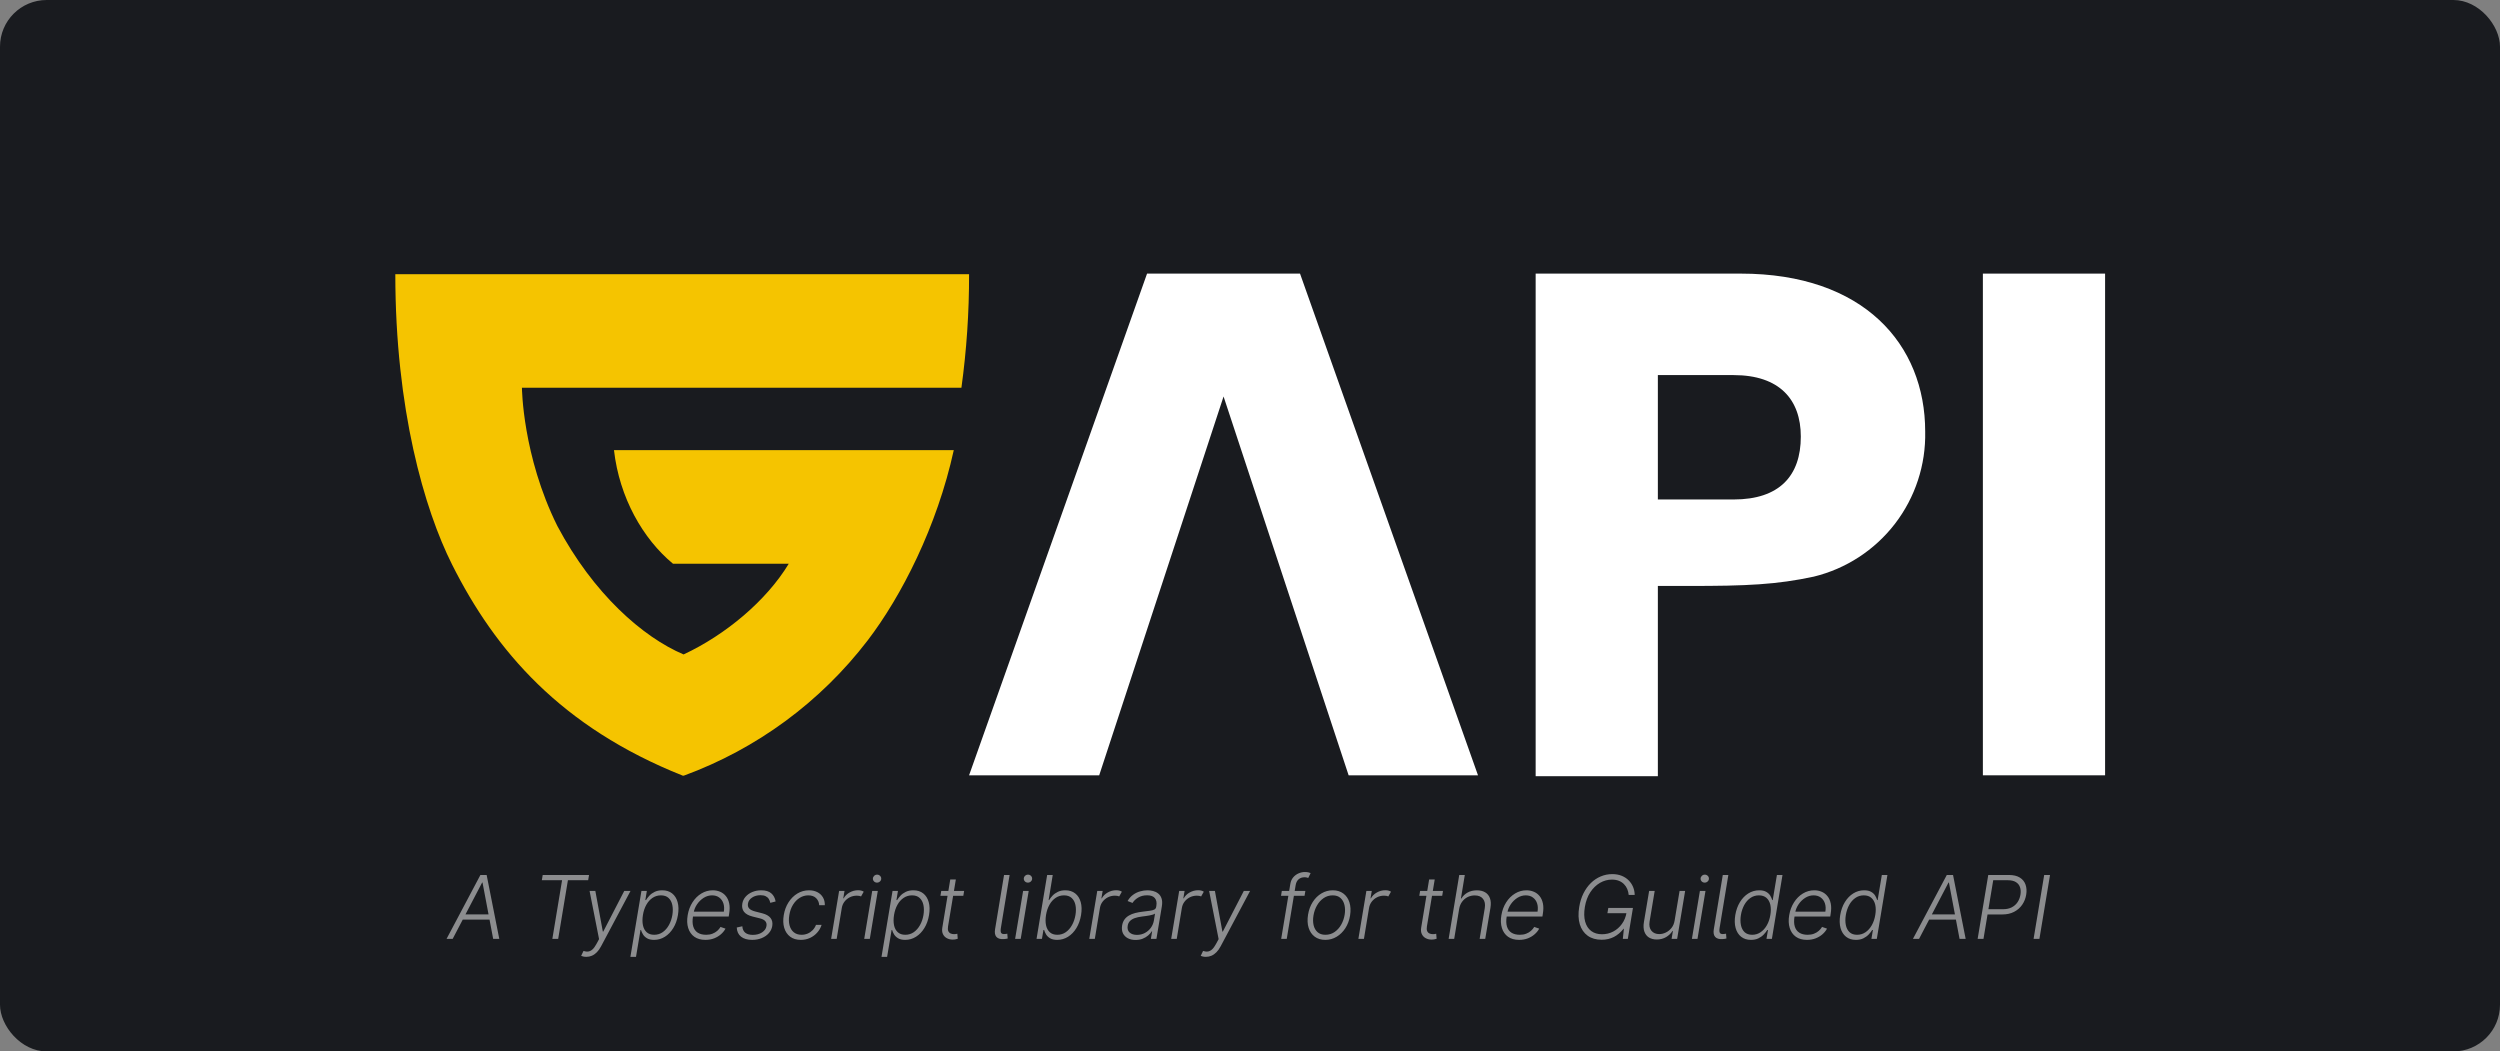 <svg width="2732" height="1149" viewBox="0 0 2732 1149" fill="none" xmlns="http://www.w3.org/2000/svg">
<rect x="0" y="0" width="2732" height="1149" fill="#808080" stroke="none"/>
<rect width="2732" height="1149" rx="51" fill="#191B1F"/>
<path opacity="0.5" d="M494.683 1026H488.001L524.99 956.182H531.808L545.615 1026H538.933L527.308 964.466H526.865L494.683 1026ZM503.956 999.239H538.592L537.638 1004.97H503.001L503.956 999.239ZM592.115 961.909L593.07 956.182H643.695L642.74 961.909H620.615L609.979 1026H603.604L614.24 961.909H592.115ZM640.78 1045.64C639.575 1045.64 638.462 1045.52 637.439 1045.3C636.439 1045.07 635.655 1044.82 635.087 1044.55L637.643 1039.19C639.553 1039.85 641.303 1040.06 642.893 1039.81C644.507 1039.58 646.041 1038.81 647.496 1037.49C648.95 1036.17 650.382 1034.2 651.791 1031.59L654.655 1026.27L644.291 973.636H650.598L658.78 1018.09H659.223L682.166 973.636H689.018L656.803 1034.22C655.416 1036.83 653.882 1038.98 652.2 1040.66C650.541 1042.34 648.746 1043.59 646.814 1044.41C644.905 1045.23 642.893 1045.64 640.78 1045.64ZM688.891 1045.64L700.959 973.636H706.857L705.22 983.625H705.936C706.891 982.057 708.129 980.443 709.652 978.784C711.197 977.125 713.118 975.739 715.413 974.625C717.732 973.489 720.504 972.92 723.732 972.92C728.05 972.92 731.629 974.045 734.47 976.295C737.334 978.545 739.334 981.705 740.47 985.773C741.629 989.841 741.754 994.568 740.845 999.955C739.959 1005.36 738.266 1010.1 735.766 1014.17C733.266 1018.24 730.209 1021.41 726.595 1023.68C723.004 1025.95 719.072 1027.09 714.8 1027.09C711.641 1027.09 709.084 1026.52 707.129 1025.39C705.197 1024.25 703.72 1022.85 702.697 1021.19C701.675 1019.51 700.936 1017.87 700.482 1016.28H699.936L695.027 1045.64H688.891ZM702.595 999.852C701.913 1004.08 701.913 1007.83 702.595 1011.1C703.277 1014.35 704.652 1016.91 706.72 1018.77C708.788 1020.61 711.516 1021.53 714.902 1021.53C718.379 1021.53 721.482 1020.58 724.209 1018.67C726.936 1016.74 729.209 1014.14 731.027 1010.86C732.845 1007.59 734.095 1003.92 734.777 999.852C735.413 995.83 735.391 992.205 734.709 988.977C734.027 985.75 732.663 983.193 730.618 981.307C728.572 979.398 725.788 978.443 722.266 978.443C718.857 978.443 715.788 979.364 713.061 981.205C710.357 983.023 708.107 985.545 706.311 988.773C704.516 991.977 703.277 995.67 702.595 999.852ZM770.854 1027.09C765.967 1027.09 761.933 1025.95 758.751 1023.68C755.57 1021.39 753.342 1018.22 752.07 1014.17C750.797 1010.1 750.604 1005.42 751.49 1000.12C752.376 994.852 754.126 990.17 756.74 986.08C759.354 981.966 762.581 978.75 766.422 976.432C770.263 974.091 774.433 972.92 778.933 972.92C781.774 972.92 784.433 973.443 786.911 974.489C789.388 975.511 791.49 977.091 793.217 979.227C794.967 981.341 796.183 984.011 796.865 987.239C797.547 990.443 797.524 994.239 796.797 998.625L796.32 1001.62H755.411L756.263 996.273H791.001C791.57 992.909 791.411 989.886 790.524 987.205C789.638 984.523 788.126 982.398 785.99 980.83C783.876 979.239 781.251 978.443 778.115 978.443C774.911 978.443 771.876 979.341 769.013 981.136C766.172 982.932 763.763 985.273 761.786 988.159C759.831 991.023 758.57 994.08 758.001 997.33L757.32 1001.35C756.592 1005.78 756.683 1009.5 757.592 1012.5C758.501 1015.48 760.149 1017.73 762.536 1019.25C764.922 1020.77 767.979 1021.53 771.706 1021.53C774.206 1021.53 776.467 1021.15 778.49 1020.38C780.513 1019.6 782.274 1018.57 783.774 1017.27C785.274 1015.95 786.479 1014.51 787.388 1012.94L792.808 1014.82C791.649 1017.02 790.013 1019.06 787.899 1020.92C785.808 1022.78 783.32 1024.28 780.433 1025.42C777.57 1026.53 774.376 1027.09 770.854 1027.09ZM847.601 985.125L841.771 986.625C841.476 985.057 840.93 983.648 840.135 982.398C839.362 981.125 838.237 980.125 836.76 979.398C835.305 978.648 833.396 978.273 831.033 978.273C827.487 978.273 824.43 979.136 821.862 980.864C819.294 982.568 817.794 984.75 817.362 987.409C816.999 989.636 817.464 991.443 818.76 992.83C820.078 994.216 822.283 995.307 825.374 996.102L833.01 998.045C837.237 999.136 840.249 1000.84 842.044 1003.16C843.862 1005.48 844.487 1008.41 843.919 1011.95C843.419 1014.91 842.158 1017.52 840.135 1019.8C838.135 1022.07 835.567 1023.85 832.43 1025.15C829.317 1026.44 825.839 1027.09 821.999 1027.09C816.839 1027.09 812.783 1025.93 809.828 1023.61C806.896 1021.3 805.328 1017.95 805.124 1013.59L811.226 1012.23C811.408 1015.32 812.464 1017.66 814.396 1019.25C816.351 1020.84 819.101 1021.64 822.646 1021.64C826.692 1021.64 830.089 1020.72 832.839 1018.88C835.589 1017.03 837.169 1014.76 837.578 1012.06C837.964 1009.92 837.567 1008.15 836.385 1006.74C835.226 1005.33 833.249 1004.28 830.453 1003.6L822.305 1001.56C817.919 1000.44 814.817 998.705 812.999 996.341C811.203 993.955 810.601 991.011 811.192 987.511C811.669 984.625 812.874 982.091 814.805 979.909C816.737 977.727 819.18 976.023 822.135 974.795C825.089 973.545 828.317 972.92 831.817 972.92C836.635 972.92 840.305 974.011 842.828 976.193C845.351 978.352 846.942 981.33 847.601 985.125ZM875.138 1027.09C870.411 1027.09 866.513 1025.92 863.445 1023.58C860.376 1021.24 858.229 1018.03 857.001 1013.97C855.797 1009.87 855.626 1005.24 856.49 1000.06C857.354 994.784 859.092 990.114 861.706 986.045C864.32 981.955 867.547 978.75 871.388 976.432C875.251 974.091 879.467 972.92 884.036 972.92C887.558 972.92 890.626 973.602 893.24 974.966C895.854 976.307 897.876 978.205 899.308 980.659C900.74 983.091 901.422 985.932 901.354 989.182H895.217C895.058 986.159 893.956 983.614 891.911 981.545C889.888 979.477 887.024 978.443 883.32 978.443C879.933 978.443 876.797 979.352 873.911 981.17C871.024 982.966 868.581 985.477 866.581 988.705C864.604 991.909 863.274 995.625 862.592 999.852C861.865 1004.1 861.933 1007.86 862.797 1011.14C863.661 1014.39 865.206 1016.93 867.433 1018.77C869.683 1020.61 872.524 1021.53 875.956 1021.53C878.297 1021.53 880.501 1021.1 882.57 1020.24C884.638 1019.35 886.467 1018.1 888.058 1016.49C889.649 1014.85 890.865 1012.93 891.706 1010.73H897.842C896.82 1013.91 895.206 1016.73 893.001 1019.18C890.82 1021.64 888.206 1023.57 885.161 1024.98C882.115 1026.39 878.774 1027.09 875.138 1027.09ZM908.257 1026L916.984 973.636H922.882L921.518 981.682H921.962C923.416 979.045 925.575 976.92 928.439 975.307C931.325 973.67 934.439 972.852 937.78 972.852C939.098 972.852 940.268 973 941.291 973.295C942.314 973.568 943.178 973.955 943.882 974.455L940.984 979.602C940.439 979.33 939.768 979.125 938.973 978.989C938.2 978.852 937.303 978.784 936.28 978.784C933.553 978.784 931.03 979.364 928.712 980.523C926.393 981.682 924.45 983.273 922.882 985.295C921.337 987.295 920.348 989.591 919.916 992.182L914.325 1026H908.257ZM944.419 1026L953.146 973.636H959.249L950.521 1026H944.419ZM958.396 964.534C957.124 964.534 956.044 964.102 955.158 963.239C954.294 962.375 953.874 961.33 953.896 960.102C953.942 958.943 954.408 957.943 955.294 957.102C956.203 956.239 957.271 955.807 958.499 955.807C959.771 955.807 960.851 956.25 961.737 957.136C962.624 958 963.044 959.045 962.999 960.273C962.976 961.432 962.51 962.432 961.601 963.273C960.692 964.114 959.624 964.534 958.396 964.534ZM963.297 1045.64L975.365 973.636H981.263L979.626 983.625H980.342C981.297 982.057 982.536 980.443 984.058 978.784C985.604 977.125 987.524 975.739 989.82 974.625C992.138 973.489 994.911 972.92 998.138 972.92C1002.46 972.92 1006.04 974.045 1008.88 976.295C1011.74 978.545 1013.74 981.705 1014.88 985.773C1016.04 989.841 1016.16 994.568 1015.25 999.955C1014.37 1005.36 1012.67 1010.1 1010.17 1014.17C1007.67 1018.24 1004.62 1021.41 1001 1023.68C997.411 1025.95 993.479 1027.09 989.206 1027.09C986.047 1027.09 983.49 1026.52 981.536 1025.39C979.604 1024.25 978.126 1022.85 977.104 1021.19C976.081 1019.51 975.342 1017.87 974.888 1016.28H974.342L969.433 1045.64H963.297ZM977.001 999.852C976.32 1004.08 976.32 1007.83 977.001 1011.1C977.683 1014.35 979.058 1016.91 981.126 1018.77C983.195 1020.61 985.922 1021.53 989.308 1021.53C992.786 1021.53 995.888 1020.58 998.615 1018.67C1001.34 1016.74 1003.62 1014.14 1005.43 1010.86C1007.25 1007.59 1008.5 1003.92 1009.18 999.852C1009.82 995.83 1009.8 992.205 1009.12 988.977C1008.43 985.75 1007.07 983.193 1005.02 981.307C1002.98 979.398 1000.19 978.443 996.672 978.443C993.263 978.443 990.195 979.364 987.467 981.205C984.763 983.023 982.513 985.545 980.717 988.773C978.922 991.977 977.683 995.67 977.001 999.852ZM1053.58 973.636L1052.73 978.92H1027.7L1028.59 973.636H1053.58ZM1038.44 961.091H1044.54L1036.02 1012.33C1035.66 1014.51 1035.75 1016.23 1036.29 1017.48C1036.84 1018.7 1037.68 1019.58 1038.82 1020.1C1039.95 1020.6 1041.2 1020.85 1042.57 1020.85C1043.36 1020.85 1044.04 1020.81 1044.61 1020.72C1045.2 1020.6 1045.73 1020.49 1046.18 1020.38L1046.62 1025.86C1045.96 1026.09 1045.18 1026.3 1044.27 1026.48C1043.36 1026.68 1042.27 1026.78 1041 1026.78C1038.77 1026.78 1036.71 1026.3 1034.83 1025.32C1032.94 1024.34 1031.51 1022.89 1030.53 1020.95C1029.56 1019.02 1029.29 1016.62 1029.75 1013.76L1038.44 961.091ZM1097.22 956.182H1103.29L1093.75 1014.1C1093.31 1016.81 1093.45 1018.64 1094.15 1019.59C1094.86 1020.55 1096.22 1020.91 1098.25 1020.68C1099 1020.61 1099.53 1020.56 1099.85 1020.51C1100.19 1020.44 1100.5 1020.36 1100.77 1020.27L1101.21 1025.59C1100.71 1025.73 1100.06 1025.86 1099.27 1026C1098.47 1026.14 1097.67 1026.22 1096.85 1026.24C1093.19 1026.47 1090.54 1025.67 1088.9 1023.85C1087.29 1022.03 1086.79 1019.26 1087.4 1015.53L1097.22 956.182ZM1109.33 1026L1118.05 973.636H1124.15L1115.43 1026H1109.33ZM1123.3 964.534C1122.03 964.534 1120.95 964.102 1120.06 963.239C1119.2 962.375 1118.78 961.33 1118.8 960.102C1118.85 958.943 1119.31 957.943 1120.2 957.102C1121.11 956.239 1122.18 955.807 1123.4 955.807C1124.68 955.807 1125.76 956.25 1126.64 957.136C1127.53 958 1127.95 959.045 1127.9 960.273C1127.88 961.432 1127.42 962.432 1126.51 963.273C1125.6 964.114 1124.53 964.534 1123.3 964.534ZM1132.74 1026L1144.33 956.182H1150.43L1145.93 983.625H1146.48C1147.41 982.057 1148.65 980.443 1150.19 978.784C1151.76 977.125 1153.69 975.739 1155.99 974.625C1158.28 973.489 1161.03 972.92 1164.24 972.92C1168.53 972.92 1172.11 974.057 1174.98 976.33C1177.86 978.58 1179.87 981.739 1181.01 985.807C1182.15 989.852 1182.27 994.568 1181.38 999.955C1180.48 1005.36 1178.78 1010.1 1176.31 1014.17C1173.83 1018.24 1170.78 1021.41 1167.17 1023.68C1163.56 1025.95 1159.61 1027.09 1155.34 1027.09C1152.16 1027.09 1149.59 1026.52 1147.63 1025.39C1145.7 1024.25 1144.23 1022.85 1143.2 1021.19C1142.2 1019.51 1141.48 1017.87 1141.02 1016.28H1140.27L1138.63 1026H1132.74ZM1143.1 999.852C1142.42 1004.08 1142.42 1007.83 1143.1 1011.1C1143.81 1014.35 1145.18 1016.91 1147.23 1018.77C1149.29 1020.61 1152.02 1021.53 1155.41 1021.53C1158.88 1021.53 1161.99 1020.58 1164.71 1018.67C1167.46 1016.74 1169.74 1014.14 1171.53 1010.86C1173.35 1007.59 1174.6 1003.92 1175.28 999.852C1175.94 995.83 1175.93 992.205 1175.25 988.977C1174.57 985.75 1173.19 983.193 1171.12 981.307C1169.06 979.398 1166.27 978.443 1162.77 978.443C1159.36 978.443 1156.29 979.364 1153.57 981.205C1150.86 983.023 1148.61 985.545 1146.82 988.773C1145.02 991.977 1143.78 995.67 1143.1 999.852ZM1190.35 1026L1199.08 973.636H1204.98L1203.61 981.682H1204.06C1205.51 979.045 1207.67 976.92 1210.53 975.307C1213.42 973.67 1216.53 972.852 1219.87 972.852C1221.19 972.852 1222.36 973 1223.38 973.295C1224.41 973.568 1225.27 973.955 1225.98 974.455L1223.08 979.602C1222.53 979.33 1221.86 979.125 1221.07 978.989C1220.29 978.852 1219.4 978.784 1218.37 978.784C1215.65 978.784 1213.12 979.364 1210.81 980.523C1208.49 981.682 1206.54 983.273 1204.98 985.295C1203.43 987.295 1202.44 989.591 1202.01 992.182L1196.42 1026H1190.35ZM1240.93 1027.19C1237.77 1027.19 1234.99 1026.58 1232.58 1025.35C1230.17 1024.1 1228.38 1022.31 1227.19 1019.97C1226.04 1017.6 1225.72 1014.74 1226.24 1011.38C1226.69 1008.78 1227.56 1006.6 1228.83 1004.83C1230.13 1003.06 1231.76 1001.6 1233.74 1000.47C1235.72 999.307 1237.99 998.398 1240.56 997.739C1243.13 997.08 1245.92 996.58 1248.94 996.239C1251.9 995.875 1254.42 995.557 1256.51 995.284C1258.6 995.011 1260.23 994.58 1261.39 993.989C1262.55 993.398 1263.24 992.443 1263.47 991.125L1263.67 989.898C1264.26 986.33 1263.72 983.523 1262.04 981.477C1260.35 979.409 1257.54 978.375 1253.58 978.375C1249.81 978.375 1246.54 979.216 1243.76 980.898C1241.01 982.557 1238.97 984.5 1237.63 986.727L1232.24 984.648C1233.88 981.784 1235.89 979.5 1238.27 977.795C1240.66 976.068 1243.22 974.83 1245.94 974.08C1248.67 973.307 1251.37 972.92 1254.02 972.92C1256.02 972.92 1258.06 973.182 1260.13 973.705C1262.19 974.227 1264.05 975.136 1265.68 976.432C1267.34 977.705 1268.56 979.489 1269.33 981.784C1270.13 984.057 1270.24 986.943 1269.67 990.443L1263.74 1026H1257.67L1259.07 1017.72H1258.69C1257.74 1019.26 1256.42 1020.76 1254.74 1022.22C1253.08 1023.67 1251.09 1024.86 1248.77 1025.8C1246.46 1026.73 1243.84 1027.19 1240.93 1027.19ZM1242.47 1021.64C1245.69 1021.64 1248.62 1020.92 1251.23 1019.49C1253.87 1018.06 1256.02 1016.16 1257.71 1013.8C1259.41 1011.41 1260.5 1008.78 1260.98 1005.92L1262.24 998.352C1261.74 998.784 1260.92 999.17 1259.79 999.511C1258.67 999.852 1257.41 1000.16 1256 1000.43C1254.62 1000.68 1253.22 1000.9 1251.81 1001.08C1250.42 1001.26 1249.19 1001.42 1248.13 1001.56C1245.1 1001.92 1242.47 1002.49 1240.22 1003.26C1237.99 1004.03 1236.21 1005.1 1234.87 1006.47C1233.52 1007.81 1232.68 1009.53 1232.34 1011.65C1231.82 1014.83 1232.51 1017.3 1234.42 1019.05C1236.35 1020.77 1239.04 1021.64 1242.47 1021.64ZM1279.88 1026L1288.61 973.636H1294.51L1293.14 981.682H1293.59C1295.04 979.045 1297.2 976.92 1300.06 975.307C1302.95 973.67 1306.06 972.852 1309.4 972.852C1310.72 972.852 1311.89 973 1312.92 973.295C1313.94 973.568 1314.8 973.955 1315.51 974.455L1312.61 979.602C1312.06 979.33 1311.39 979.125 1310.6 978.989C1309.83 978.852 1308.93 978.784 1307.9 978.784C1305.18 978.784 1302.65 979.364 1300.34 980.523C1298.02 981.682 1296.08 983.273 1294.51 985.295C1292.96 987.295 1291.97 989.591 1291.54 992.182L1285.95 1026H1279.88ZM1317.84 1045.64C1316.64 1045.64 1315.52 1045.52 1314.5 1045.3C1313.5 1045.07 1312.72 1044.82 1312.15 1044.55L1314.71 1039.19C1316.62 1039.85 1318.37 1040.06 1319.96 1039.81C1321.57 1039.58 1323.1 1038.81 1324.56 1037.49C1326.01 1036.17 1327.44 1034.2 1328.85 1031.59L1331.72 1026.27L1321.35 973.636H1327.66L1335.84 1018.09H1336.29L1359.23 973.636H1366.08L1333.87 1034.22C1332.48 1036.83 1330.94 1038.98 1329.26 1040.66C1327.6 1042.34 1325.81 1043.59 1323.88 1044.41C1321.97 1045.23 1319.96 1045.64 1317.84 1045.64ZM1426.5 973.636L1425.61 978.92H1399.91L1400.76 973.636H1426.5ZM1400.08 1026L1410.07 965.966C1410.52 963.148 1411.56 960.773 1413.17 958.841C1414.81 956.909 1416.76 955.443 1419.03 954.443C1421.31 953.443 1423.63 952.943 1426.02 952.943C1427.61 952.943 1428.91 953.08 1429.91 953.352C1430.91 953.602 1431.69 953.852 1432.26 954.102L1429.67 959.42C1429.21 959.284 1428.67 959.125 1428.03 958.943C1427.42 958.761 1426.61 958.67 1425.61 958.67C1422.98 958.67 1420.82 959.409 1419.13 960.886C1417.45 962.364 1416.37 964.477 1415.9 967.227L1406.15 1026H1400.08ZM1448.32 1027.09C1443.73 1027.09 1439.86 1025.93 1436.73 1023.61C1433.59 1021.27 1431.37 1018.03 1430.08 1013.9C1428.78 1009.76 1428.57 1004.99 1429.43 999.58C1430.29 994.307 1432.01 989.67 1434.58 985.67C1437.17 981.648 1440.35 978.523 1444.12 976.295C1447.9 974.045 1452 972.92 1456.43 972.92C1461.04 972.92 1464.91 974.091 1468.02 976.432C1471.16 978.773 1473.37 982.011 1474.67 986.148C1475.99 990.284 1476.21 995.068 1475.35 1000.5C1474.49 1005.75 1472.76 1010.38 1470.17 1014.38C1467.58 1018.35 1464.4 1021.47 1460.62 1023.72C1456.87 1025.97 1452.77 1027.09 1448.32 1027.09ZM1448.38 1021.53C1452.11 1021.53 1455.43 1020.55 1458.34 1018.57C1461.27 1016.57 1463.69 1013.91 1465.6 1010.59C1467.51 1007.25 1468.79 1003.58 1469.45 999.58C1470.07 995.761 1470 992.25 1469.25 989.045C1468.5 985.841 1467.06 983.273 1464.92 981.341C1462.78 979.409 1459.94 978.443 1456.4 978.443C1452.69 978.443 1449.37 979.455 1446.44 981.477C1443.51 983.477 1441.09 986.159 1439.18 989.523C1437.27 992.864 1436 996.523 1435.36 1000.5C1434.73 1004.34 1434.77 1007.85 1435.5 1011.03C1436.25 1014.22 1437.69 1016.76 1439.83 1018.67C1441.99 1020.58 1444.84 1021.53 1448.38 1021.53ZM1484.44 1026L1493.17 973.636H1499.07L1497.71 981.682H1498.15C1499.6 979.045 1501.76 976.92 1504.63 975.307C1507.51 973.67 1510.63 972.852 1513.97 972.852C1515.29 972.852 1516.46 973 1517.48 973.295C1518.5 973.568 1519.37 973.955 1520.07 974.455L1517.17 979.602C1516.63 979.33 1515.96 979.125 1515.16 978.989C1514.39 978.852 1513.49 978.784 1512.47 978.784C1509.74 978.784 1507.22 979.364 1504.9 980.523C1502.58 981.682 1500.64 983.273 1499.07 985.295C1497.52 987.295 1496.54 989.591 1496.1 992.182L1490.51 1026H1484.44ZM1576.89 973.636L1576.04 978.92H1551.02L1551.9 973.636H1576.89ZM1561.75 961.091H1567.86L1559.33 1012.33C1558.97 1014.51 1559.06 1016.23 1559.61 1017.48C1560.15 1018.7 1560.99 1019.58 1562.13 1020.1C1563.27 1020.6 1564.52 1020.85 1565.88 1020.85C1566.67 1020.85 1567.36 1020.81 1567.92 1020.72C1568.52 1020.6 1569.04 1020.49 1569.49 1020.38L1569.94 1025.86C1569.28 1026.09 1568.49 1026.3 1567.58 1026.48C1566.67 1026.68 1565.58 1026.78 1564.31 1026.78C1562.08 1026.78 1560.03 1026.3 1558.14 1025.32C1556.25 1024.34 1554.82 1022.89 1553.85 1020.95C1552.87 1019.02 1552.61 1016.62 1553.06 1013.76L1561.75 961.091ZM1594.56 993.273L1589.14 1026H1583.07L1594.66 956.182H1600.73L1596.5 981.852H1597.05C1598.68 979.125 1600.93 976.966 1603.8 975.375C1606.66 973.761 1610.08 972.955 1614.06 972.955C1617.58 972.955 1620.56 973.682 1622.99 975.136C1625.44 976.591 1627.18 978.739 1628.21 981.58C1629.25 984.42 1629.43 987.92 1628.75 992.08L1623.06 1026H1616.96L1622.55 992.455C1623.25 988.136 1622.62 984.739 1620.64 982.261C1618.68 979.761 1615.68 978.511 1611.64 978.511C1608.87 978.511 1606.27 979.102 1603.87 980.284C1601.48 981.466 1599.46 983.17 1597.8 985.398C1596.16 987.602 1595.08 990.227 1594.56 993.273ZM1660.07 1027.09C1655.19 1027.09 1651.15 1025.95 1647.97 1023.68C1644.79 1021.39 1642.56 1018.22 1641.29 1014.17C1640.02 1010.1 1639.82 1005.42 1640.71 1000.12C1641.6 994.852 1643.35 990.17 1645.96 986.08C1648.57 981.966 1651.8 978.75 1655.64 976.432C1659.48 974.091 1663.65 972.92 1668.15 972.92C1670.99 972.92 1673.65 973.443 1676.13 974.489C1678.61 975.511 1680.71 977.091 1682.44 979.227C1684.19 981.341 1685.4 984.011 1686.08 987.239C1686.77 990.443 1686.74 994.239 1686.02 998.625L1685.54 1001.62H1644.63L1645.48 996.273H1680.22C1680.79 992.909 1680.63 989.886 1679.74 987.205C1678.86 984.523 1677.35 982.398 1675.21 980.83C1673.1 979.239 1670.47 978.443 1667.33 978.443C1664.13 978.443 1661.1 979.341 1658.23 981.136C1655.39 982.932 1652.98 985.273 1651 988.159C1649.05 991.023 1647.79 994.08 1647.22 997.33L1646.54 1001.35C1645.81 1005.78 1645.9 1009.5 1646.81 1012.5C1647.72 1015.48 1649.37 1017.73 1651.75 1019.25C1654.14 1020.77 1657.2 1021.53 1660.92 1021.53C1663.42 1021.53 1665.69 1021.15 1667.71 1020.38C1669.73 1019.6 1671.49 1018.57 1672.99 1017.27C1674.49 1015.95 1675.7 1014.51 1676.61 1012.94L1682.03 1014.82C1680.87 1017.02 1679.23 1019.06 1677.12 1020.92C1675.03 1022.78 1672.54 1024.28 1669.65 1025.42C1666.79 1026.53 1663.6 1027.09 1660.07 1027.09ZM1750.29 1026.95C1744.19 1026.95 1739.1 1025.49 1735.01 1022.56C1730.94 1019.6 1728.08 1015.44 1726.42 1010.08C1724.79 1004.69 1724.57 998.364 1725.77 991.091C1726.66 985.614 1728.21 980.67 1730.41 976.261C1732.62 971.852 1735.32 968.08 1738.52 964.943C1741.75 961.807 1745.34 959.409 1749.3 957.75C1753.27 956.068 1757.47 955.227 1761.88 955.227C1765.69 955.227 1769.1 955.83 1772.1 957.034C1775.1 958.239 1777.65 959.898 1779.74 962.011C1781.85 964.102 1783.48 966.523 1784.62 969.273C1785.75 972 1786.34 974.909 1786.39 978H1779.84C1779.64 975.682 1779.1 973.511 1778.24 971.489C1777.38 969.443 1776.17 967.659 1774.63 966.136C1773.1 964.591 1771.25 963.386 1769.07 962.523C1766.89 961.659 1764.35 961.227 1761.47 961.227C1756.92 961.227 1752.59 962.409 1748.48 964.773C1744.39 967.136 1740.87 970.545 1737.91 975C1734.98 979.455 1732.99 984.818 1731.94 991.091C1730.92 997.341 1731.02 1002.69 1732.25 1007.15C1733.5 1011.6 1735.71 1015.02 1738.87 1017.41C1742.05 1019.77 1745.99 1020.95 1750.69 1020.95C1755.08 1020.95 1759.16 1019.97 1762.93 1017.99C1766.73 1015.99 1769.91 1013.19 1772.48 1009.6C1775.07 1006.01 1776.75 1001.83 1777.52 997.057L1778.41 997.909H1756.59L1757.55 992.182H1784.48L1778.89 1026H1773.43L1774.59 1014.92H1774.25C1771.16 1018.83 1767.64 1021.82 1763.68 1023.89C1759.73 1025.93 1755.26 1026.95 1750.29 1026.95ZM1830.02 1005.99L1835.44 973.636H1841.51L1832.79 1026H1826.72L1828.15 1017.31H1827.71C1826.07 1019.99 1823.75 1022.23 1820.75 1024.02C1817.77 1025.8 1814.37 1026.68 1810.52 1026.68C1807.18 1026.68 1804.33 1025.95 1801.97 1024.5C1799.63 1023.02 1797.96 1020.86 1796.96 1018.02C1795.96 1015.18 1795.8 1011.69 1796.48 1007.56L1802.17 973.636H1808.24L1802.65 1007.18C1801.99 1011.27 1802.65 1014.57 1804.63 1017.07C1806.63 1019.55 1809.51 1020.78 1813.29 1020.78C1815.65 1020.78 1818.01 1020.22 1820.38 1019.08C1822.76 1017.94 1824.83 1016.28 1826.58 1014.1C1828.35 1011.9 1829.5 1009.19 1830.02 1005.99ZM1848.92 1026L1857.65 973.636H1863.75L1855.02 1026H1848.92ZM1862.9 964.534C1861.62 964.534 1860.54 964.102 1859.66 963.239C1858.79 962.375 1858.37 961.33 1858.4 960.102C1858.44 958.943 1858.91 957.943 1859.79 957.102C1860.7 956.239 1861.77 955.807 1863 955.807C1864.27 955.807 1865.35 956.25 1866.24 957.136C1867.12 958 1867.54 959.045 1867.5 960.273C1867.48 961.432 1867.01 962.432 1866.1 963.273C1865.19 964.114 1864.12 964.534 1862.9 964.534ZM1882.66 956.182H1888.73L1879.18 1014.1C1878.75 1016.81 1878.89 1018.64 1879.59 1019.59C1880.3 1020.55 1881.66 1020.91 1883.68 1020.68C1884.43 1020.61 1884.97 1020.56 1885.29 1020.51C1885.63 1020.44 1885.93 1020.36 1886.21 1020.27L1886.65 1025.59C1886.15 1025.73 1885.5 1025.86 1884.71 1026C1883.91 1026.14 1883.1 1026.22 1882.29 1026.24C1878.63 1026.47 1875.98 1025.67 1874.34 1023.85C1872.73 1022.03 1872.23 1019.26 1872.84 1015.53L1882.66 956.182ZM1913.44 1027.09C1909.15 1027.09 1905.57 1025.95 1902.71 1023.68C1899.84 1021.41 1897.84 1018.24 1896.71 1014.17C1895.57 1010.1 1895.44 1005.36 1896.33 999.955C1897.24 994.568 1898.93 989.852 1901.41 985.807C1903.91 981.739 1906.97 978.58 1910.58 976.33C1914.22 974.057 1918.18 972.92 1922.48 972.92C1925.68 972.92 1928.24 973.489 1930.15 974.625C1932.08 975.739 1933.55 977.125 1934.55 978.784C1935.55 980.443 1936.26 982.057 1936.69 983.625H1937.24L1941.81 956.182H1947.91L1936.32 1026H1930.42L1932.06 1016.28H1931.31C1930.33 1017.87 1929.05 1019.51 1927.46 1021.19C1925.89 1022.85 1923.96 1024.25 1921.66 1025.39C1919.37 1026.52 1916.63 1027.09 1913.44 1027.09ZM1914.77 1021.53C1918.16 1021.53 1921.22 1020.61 1923.94 1018.77C1926.69 1016.91 1928.99 1014.35 1930.83 1011.1C1932.69 1007.83 1933.97 1004.08 1934.65 999.852C1935.35 995.67 1935.34 991.977 1934.62 988.773C1933.89 985.545 1932.48 983.023 1930.39 981.205C1928.3 979.364 1925.54 978.443 1922.1 978.443C1918.63 978.443 1915.54 979.398 1912.83 981.307C1910.13 983.193 1907.89 985.75 1906.12 988.977C1904.37 992.205 1903.15 995.83 1902.47 999.852C1901.81 1003.92 1901.81 1007.59 1902.47 1010.86C1903.13 1014.14 1904.47 1016.74 1906.49 1018.67C1908.54 1020.58 1911.3 1021.53 1914.77 1021.53ZM1974.6 1027.09C1969.72 1027.09 1965.68 1025.95 1962.5 1023.68C1959.32 1021.39 1957.09 1018.22 1955.82 1014.17C1954.55 1010.1 1954.35 1005.42 1955.24 1000.12C1956.13 994.852 1957.88 990.17 1960.49 986.08C1963.1 981.966 1966.33 978.75 1970.17 976.432C1974.01 974.091 1978.18 972.92 1982.68 972.92C1985.52 972.92 1988.18 973.443 1990.66 974.489C1993.14 975.511 1995.24 977.091 1996.97 979.227C1998.72 981.341 1999.93 984.011 2000.62 987.239C2001.3 990.443 2001.27 994.239 2000.55 998.625L2000.07 1001.62H1959.16L1960.01 996.273H1994.75C1995.32 992.909 1995.16 989.886 1994.27 987.205C1993.39 984.523 1991.88 982.398 1989.74 980.83C1987.63 979.239 1985 978.443 1981.87 978.443C1978.66 978.443 1975.63 979.341 1972.76 981.136C1969.92 982.932 1967.51 985.273 1965.54 988.159C1963.58 991.023 1962.32 994.08 1961.75 997.33L1961.07 1001.35C1960.34 1005.78 1960.43 1009.5 1961.34 1012.5C1962.25 1015.48 1963.9 1017.73 1966.29 1019.25C1968.67 1020.77 1971.73 1021.53 1975.46 1021.53C1977.96 1021.53 1980.22 1021.15 1982.24 1020.38C1984.26 1019.6 1986.02 1018.57 1987.52 1017.27C1989.02 1015.95 1990.23 1014.51 1991.14 1012.94L1996.56 1014.82C1995.4 1017.02 1993.76 1019.06 1991.65 1020.92C1989.56 1022.78 1987.07 1024.28 1984.18 1025.42C1981.32 1026.53 1978.13 1027.09 1974.6 1027.09ZM2028.1 1027.09C2023.81 1027.09 2020.23 1025.95 2017.36 1023.68C2014.5 1021.41 2012.5 1018.24 2011.36 1014.17C2010.23 1010.1 2010.1 1005.36 2010.99 999.955C2011.9 994.568 2013.59 989.852 2016.07 985.807C2018.57 981.739 2021.62 978.58 2025.24 976.33C2028.87 974.057 2032.84 972.92 2037.13 972.92C2040.34 972.92 2042.9 973.489 2044.81 974.625C2046.74 975.739 2048.2 977.125 2049.2 978.784C2050.2 980.443 2050.92 982.057 2051.35 983.625H2051.9L2056.46 956.182H2062.57L2050.98 1026H2045.08L2046.71 1016.28H2045.96C2044.99 1017.87 2043.7 1019.51 2042.11 1021.19C2040.54 1022.85 2038.61 1024.25 2036.32 1025.39C2034.02 1026.52 2031.28 1027.09 2028.1 1027.09ZM2029.43 1021.53C2032.82 1021.53 2035.87 1020.61 2038.6 1018.77C2041.35 1016.91 2043.65 1014.35 2045.49 1011.1C2047.35 1007.83 2048.62 1004.08 2049.31 999.852C2050.01 995.67 2050 991.977 2049.27 988.773C2048.54 985.545 2047.13 983.023 2045.04 981.205C2042.95 979.364 2040.19 978.443 2036.76 978.443C2033.28 978.443 2030.19 979.398 2027.49 981.307C2024.78 983.193 2022.54 985.75 2020.77 988.977C2019.02 992.205 2017.81 995.83 2017.12 999.852C2016.46 1003.92 2016.46 1007.59 2017.12 1010.86C2017.78 1014.14 2019.12 1016.74 2021.15 1018.67C2023.19 1020.58 2025.95 1021.53 2029.43 1021.53ZM2097.15 1026H2090.47L2127.46 956.182H2134.28L2148.08 1026H2141.4L2129.78 964.466H2129.33L2097.15 1026ZM2106.42 999.239H2141.06L2140.11 1004.97H2105.47L2106.42 999.239ZM2161.17 1026L2172.77 956.182H2195.3C2200.25 956.182 2204.24 957.125 2207.27 959.011C2210.29 960.898 2212.37 963.466 2213.5 966.716C2214.66 969.966 2214.9 973.636 2214.22 977.727C2213.56 981.773 2212.11 985.432 2209.86 988.705C2207.63 991.955 2204.69 994.534 2201.03 996.443C2197.39 998.352 2193.12 999.307 2188.21 999.307H2170.48L2171.44 993.58H2188.99C2192.65 993.58 2195.8 992.898 2198.44 991.534C2201.1 990.148 2203.22 988.261 2204.81 985.875C2206.4 983.466 2207.45 980.75 2207.95 977.727C2208.45 974.659 2208.29 971.932 2207.47 969.545C2206.67 967.159 2205.17 965.295 2202.97 963.955C2200.79 962.591 2197.86 961.909 2194.17 961.909H2178.19L2167.55 1026H2161.17ZM2240.27 956.182L2228.67 1026H2222.3L2233.89 956.182H2240.27Z" fill="white"/>
<path d="M570.375 423.702C570.375 423.702 570.897 497.987 609.083 574.811C648.314 648.747 702.401 696.257 747.022 715.177C793.124 693.648 837.667 656.288 861.973 616.015H735.406C702.654 588.911 676.886 543.931 670.964 491.941H1042.28C1023.97 575.533 985.117 651.548 948.097 699.954C896.553 767.218 826.903 818.439 747.292 847.628H746.126C612.95 794.626 541.306 711.15 494.029 616.946C463.707 556.596 432 446.996 432 299.628H1059C1059.1 341.119 1056.3 382.585 1050.64 423.702H570.375Z" fill="#F5C400"/>
<path d="M1201.2 847.256L1337.11 433.286L1473.78 847.256H1615.16L1420.67 299H1253.5L1059 847.256H1201.2Z" fill="white"/>
<path fill-rule="evenodd" clip-rule="evenodd" d="M1678.16 848.256H1811.71L1811.71 640.317H1843.76C1910.06 640.439 1941.9 638.736 1982.03 630.161C2017.36 621.563 2048.69 601.161 2070.85 572.329C2093 543.498 2104.64 507.967 2103.85 471.616C2103.85 376.323 2036.68 299 1902.33 299H1678.16V848.256ZM1894.5 545.826C1944.5 545.826 1967.93 520.041 1967.93 477.087C1967.93 436.461 1944.5 409.906 1894.51 409.906H1811.71V545.826H1894.5Z" fill="white"/>
<path d="M2166.89 847.256V299H2300.44V847.256H2166.89Z" fill="white"/>
</svg>
